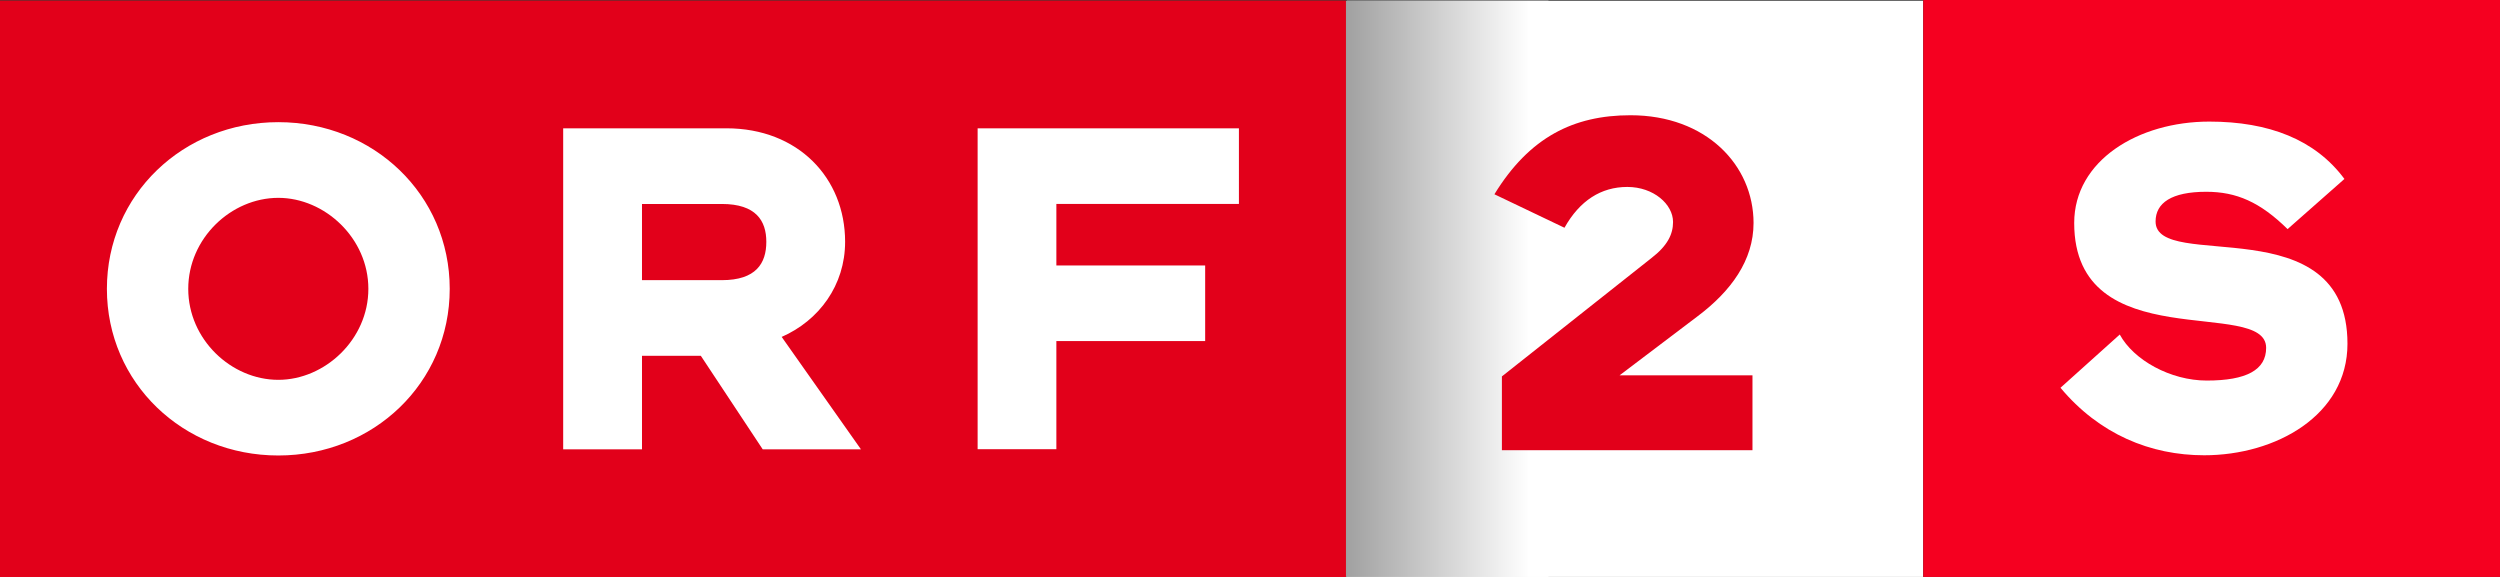 <svg viewBox="0 0 779.99 180" xmlns="http://www.w3.org/2000/svg">
    <rect x="0" y="0" width="779.99" height="180" fill="#333333" stroke="none"/>
    <defs>
        <linearGradient id="a" x1="626.52" x2="451.71" y1="20.041" y2="20.041" gradientTransform="translate(-359.66 -231.88) scale(.881)" gradientUnits="userSpaceOnUse">
            <stop stop-color="#FFF" offset="0"/>
            <stop offset="1"/>
        </linearGradient>
    </defs>
    <path d="M420.24.23h179.77V180H420.24z" fill="#fff"/>
    <path d="M0 .23h419.89V180H0z" fill="#ec1b24"/>
    <g fill="#fff">
        <path d="M140.31 90.12c0-29.353-23.788-52.007-53.476-52.007-29.695 0-53.483 22.654-53.483 52.007 0 29.345 23.788 51.99 53.483 51.99 29.687 0 53.476-22.645 53.476-51.99m-25.382 0c0 15.787-13.567 28.386-28.094 28.386-14.693 0-28.102-12.6-28.102-28.386 0-15.795 13.409-28.393 28.102-28.393 14.527 0 28.094 12.598 28.094 28.393M175.71 140.2h24.59v-29.187h18.356l19.316 29.187h30.647l-24.74-35.086c11.647-5.106 19.792-16.112 19.792-29.671 0-19.942-14.686-35.411-37.039-35.411H175.71v100.17zm49.487-52.791h-24.898V63.637h24.898c10.697 0 13.892 5.265 13.892 11.806 0 6.7-3.196 11.965-13.892 11.965M305.018 140.14h24.563v-33.725h46.425V82.826h-46.424V63.618h56.956V40.031h-81.522v100.11zM547.1 69.59c0-18.123-14.852-33.634-38.38-33.634-17.774 0-31.541 6.85-42.47 24.656l21.859 10.446c4.757-8.486 11.433-12.733 19.609-12.733 8.177 0 14.267 5.39 14.267 10.938 0 3.755-1.67 7.352-6.758 11.264l-46.642 36.913v23.021h78.181v-23.353h-41.469l24.364-18.448c10.43-7.835 17.438-17.473 17.438-29.071"/>
    </g>
    <path d="M135.03-304.11h63.2v179.77h-63.203v-179.77z" fill="url(#a)" transform="translate(284.88 304.34)"/>
    <path d="M0 .23h419.89V180H0z" fill="#e2001a"/>
    <g fill="#fff">
        <path d="M140.31 90.12c0-29.353-23.788-52.007-53.476-52.007-29.695 0-53.483 22.654-53.483 52.007 0 29.345 23.788 51.99 53.483 51.99 29.687 0 53.476-22.645 53.476-51.99m-25.382 0c0 15.787-13.567 28.386-28.094 28.386-14.693 0-28.102-12.6-28.102-28.386 0-15.795 13.409-28.393 28.102-28.393 14.527 0 28.094 12.598 28.094 28.393M175.71 140.2h24.59v-29.187h18.356l19.316 29.187h30.647l-24.74-35.086c11.647-5.106 19.792-16.112 19.792-29.671 0-19.942-14.686-35.411-37.039-35.411H175.71v100.17zm49.487-52.791h-24.898V63.637h24.898c10.697 0 13.892 5.265 13.892 11.806 0 6.7-3.196 11.965-13.892 11.965M305.018 140.14h24.563v-33.725h46.425V82.826h-46.424V63.618h56.956V40.031h-81.522v100.11z"/>
    </g>
    <path d="M547.1 69.59c0-18.123-14.852-33.634-38.38-33.634-17.774 0-31.541 6.85-42.47 24.656l21.859 10.446c4.757-8.486 11.433-12.733 19.609-12.733 8.177 0 14.267 5.39 14.267 10.938 0 3.755-1.67 7.352-6.758 11.264l-46.642 36.913v23.021h78.181v-23.353h-41.469l24.364-18.448c10.43-7.835 17.438-17.473 17.438-29.071" fill="#e2001a"/>
    <path d="M600.04 180h179.95V0H600.04z" fill="#f50020"/>
    <path d="M732.4 107.24c0-43.12-59.867-22.171-59.867-38.137 0-5.785 4.962-9.268 15.803-9.268 9.425 0 16.768 3.189 25.381 11.644l17.734-15.646c-9.116-12.305-23.618-17.896-42.16-17.896-22.171 0-42.149 12.153-42.149 31.622 0 42.296 59.883 23 59.883 38.966 0 6.85-6.079 10.207-18.515 10.207-11.329 0-22.832-6.388-27.154-14.361l-18.494 16.611c12.127 14.513 28.098 21.059 44.84 21.059 22.339 0 44.698-12.452 44.698-34.801" fill="#fff"/>
</svg>
